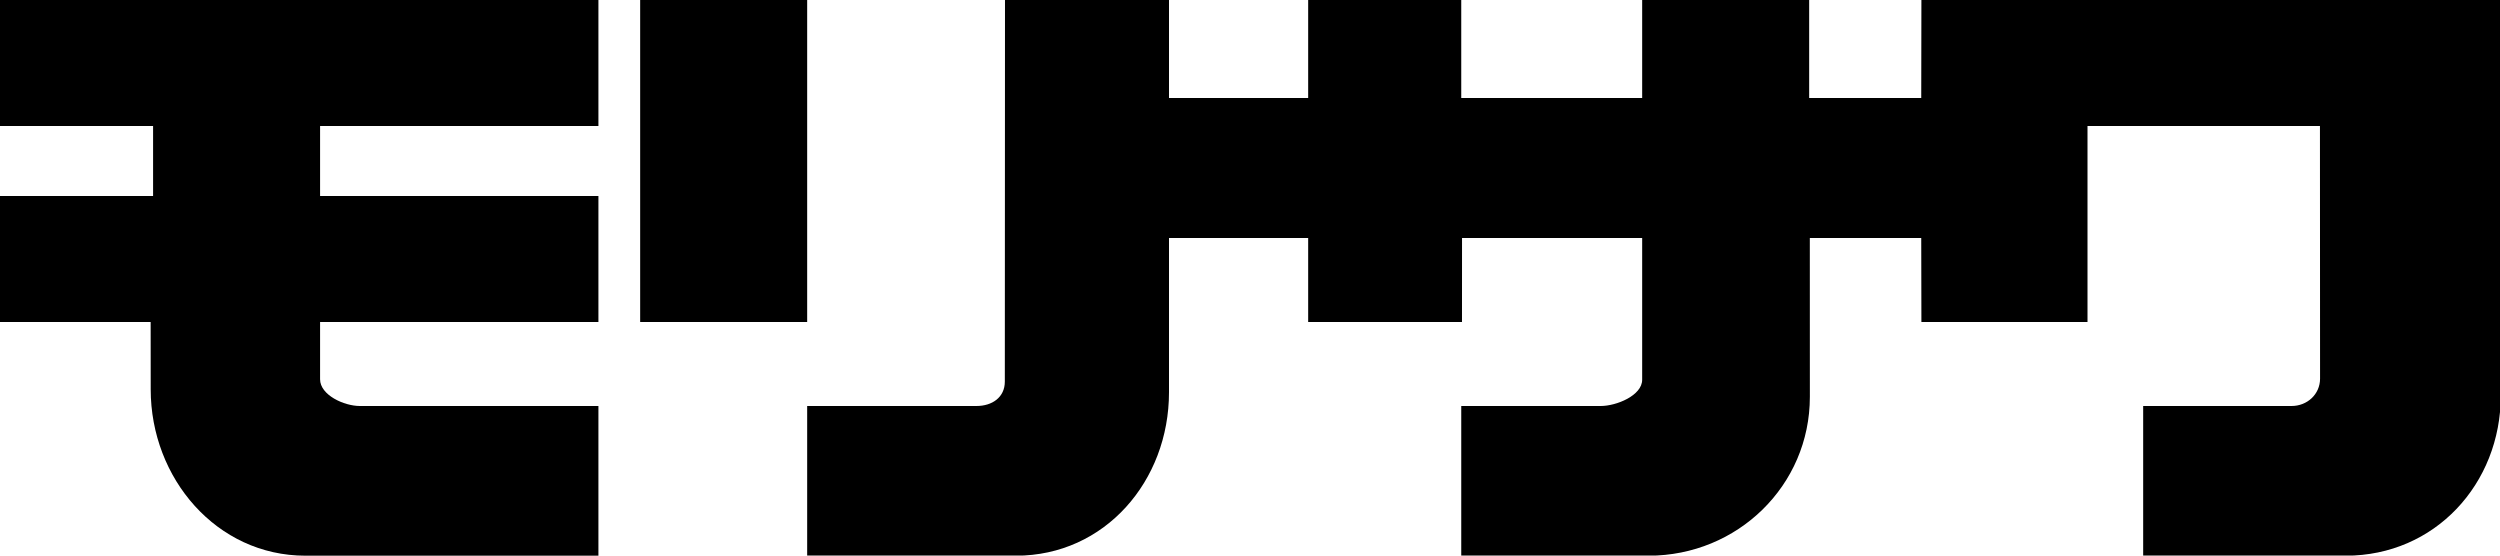 <?xml version="1.0" encoding="UTF-8" standalone="no"?>
<svg
   xmlns:dc="http://purl.org/dc/elements/1.1/"
   xmlns:cc="http://creativecommons.org/ns#"
   xmlns:rdf="http://www.w3.org/1999/02/22-rdf-syntax-ns#"
   xmlns:svg="http://www.w3.org/2000/svg"
   xmlns="http://www.w3.org/2000/svg"
   xmlns:xlink="http://www.w3.org/1999/xlink"
   xmlns:sodipodi="http://sodipodi.sourceforge.net/DTD/sodipodi-0.dtd"
   xmlns:inkscape="http://www.inkscape.org/namespaces/inkscape"
   inkscape:version="1.0 (4035a4f, 2020-05-01)"
   sodipodi:docname="corporate_logo_black.svg"
   xml:space="preserve"
   enable-background="new 0 0 180 40"
   viewBox="0 0 180 40"
   height="40px"
   width="180px"
   y="0px"
   x="0px"
   id="レイヤー_1"
   version="1.1"><defs
   id="defs27" /><sodipodi:namedview
   inkscape:current-layer="レイヤー_1"
   inkscape:window-maximized="0"
   inkscape:window-y="23"
   inkscape:window-x="0"
   inkscape:cy="30.431655"
   inkscape:cx="170.28777"
   inkscape:zoom="13.9"
   showgrid="false"
   id="namedview25"
   inkscape:window-height="650"
   inkscape:window-width="1406"
   inkscape:pageshadow="2"
   inkscape:pageopacity="0"
   guidetolerance="10"
   gridtolerance="10"
   objecttolerance="10"
   borderopacity="1"
   bordercolor="#666666"
   pagecolor="#ffffff"
   inkscape:document-rotation="0" />
<g
   transform="scale(1.002,1.008)"
   id="g22">
	<defs
   id="defs11">
		<rect
   y="0"
   x="0"
   height="40"
   width="180"
   id="SVGID_1_" />
	</defs>
	<clipPath
   id="SVGID_2_">
		<use
   height="100%"
   width="100%"
   y="0"
   x="0"
   id="use13"
   overflow="visible"
   xlink:href="#SVGID_1_" />
	</clipPath>
	<path
   id="path16"
   d="M 25.858,29 C 24.724,29 23,28.218 23,27.09 V 23 H 43 V 14 H 23 V 9 H 43 V 0 H 0 v 9 h 11 v 5 H 0 v 9 h 10.825 l 0.004,4.815 c 0,6.353 4.738,11.877 11.112,11.877 H 43 V 29 Z"
   clip-path="url(#SVGID_2_)"
   sodipodi:nodetypes="ssccccccccccccccccccs" />
	<rect
   y="0"
   id="rect18"
   height="23"
   width="12"
   clip-path="url(#SVGID_2_)"
   x="46" />
	<path
   id="path20"
   d="m 130,0 v 7 h 8.053 l 0.012,-7 h 41.633 v 28.236 c 0,6.346 -4.754,11.456 -11.132,11.456 l -14.566,0 V 29 h 10.662 c 1.123,0 2.049,-0.833 2.049,-1.958 L 166.703,9 H 150 v 14 h -11.935 l -0.012,-6 h -8.006 l 0.003,11.345 c 0,6.346 -5.209,11.347 -11.58,11.347 l -13.47,-2e-6 V 29 h 10.022 C 116.153,29 118,28.249 118,27.124 V 17 h -12.944 l -0.003,6 H 94 V 17 H 84 v 11.018 c 0,6.346 -4.616,11.674 -10.994,11.674 H 58 V 29 h 12.164 c 1.128,0 2.039,-0.617 2.039,-1.742 L 72.215,0 H 84 V 7 H 94 V 0 h 11 v 7 h 13 V 0 Z"
   clip-path="url(#SVGID_2_)"
   sodipodi:nodetypes="cccccccccscccccccccccssccccccscccsccccccccccc" />
</g>
</svg>
